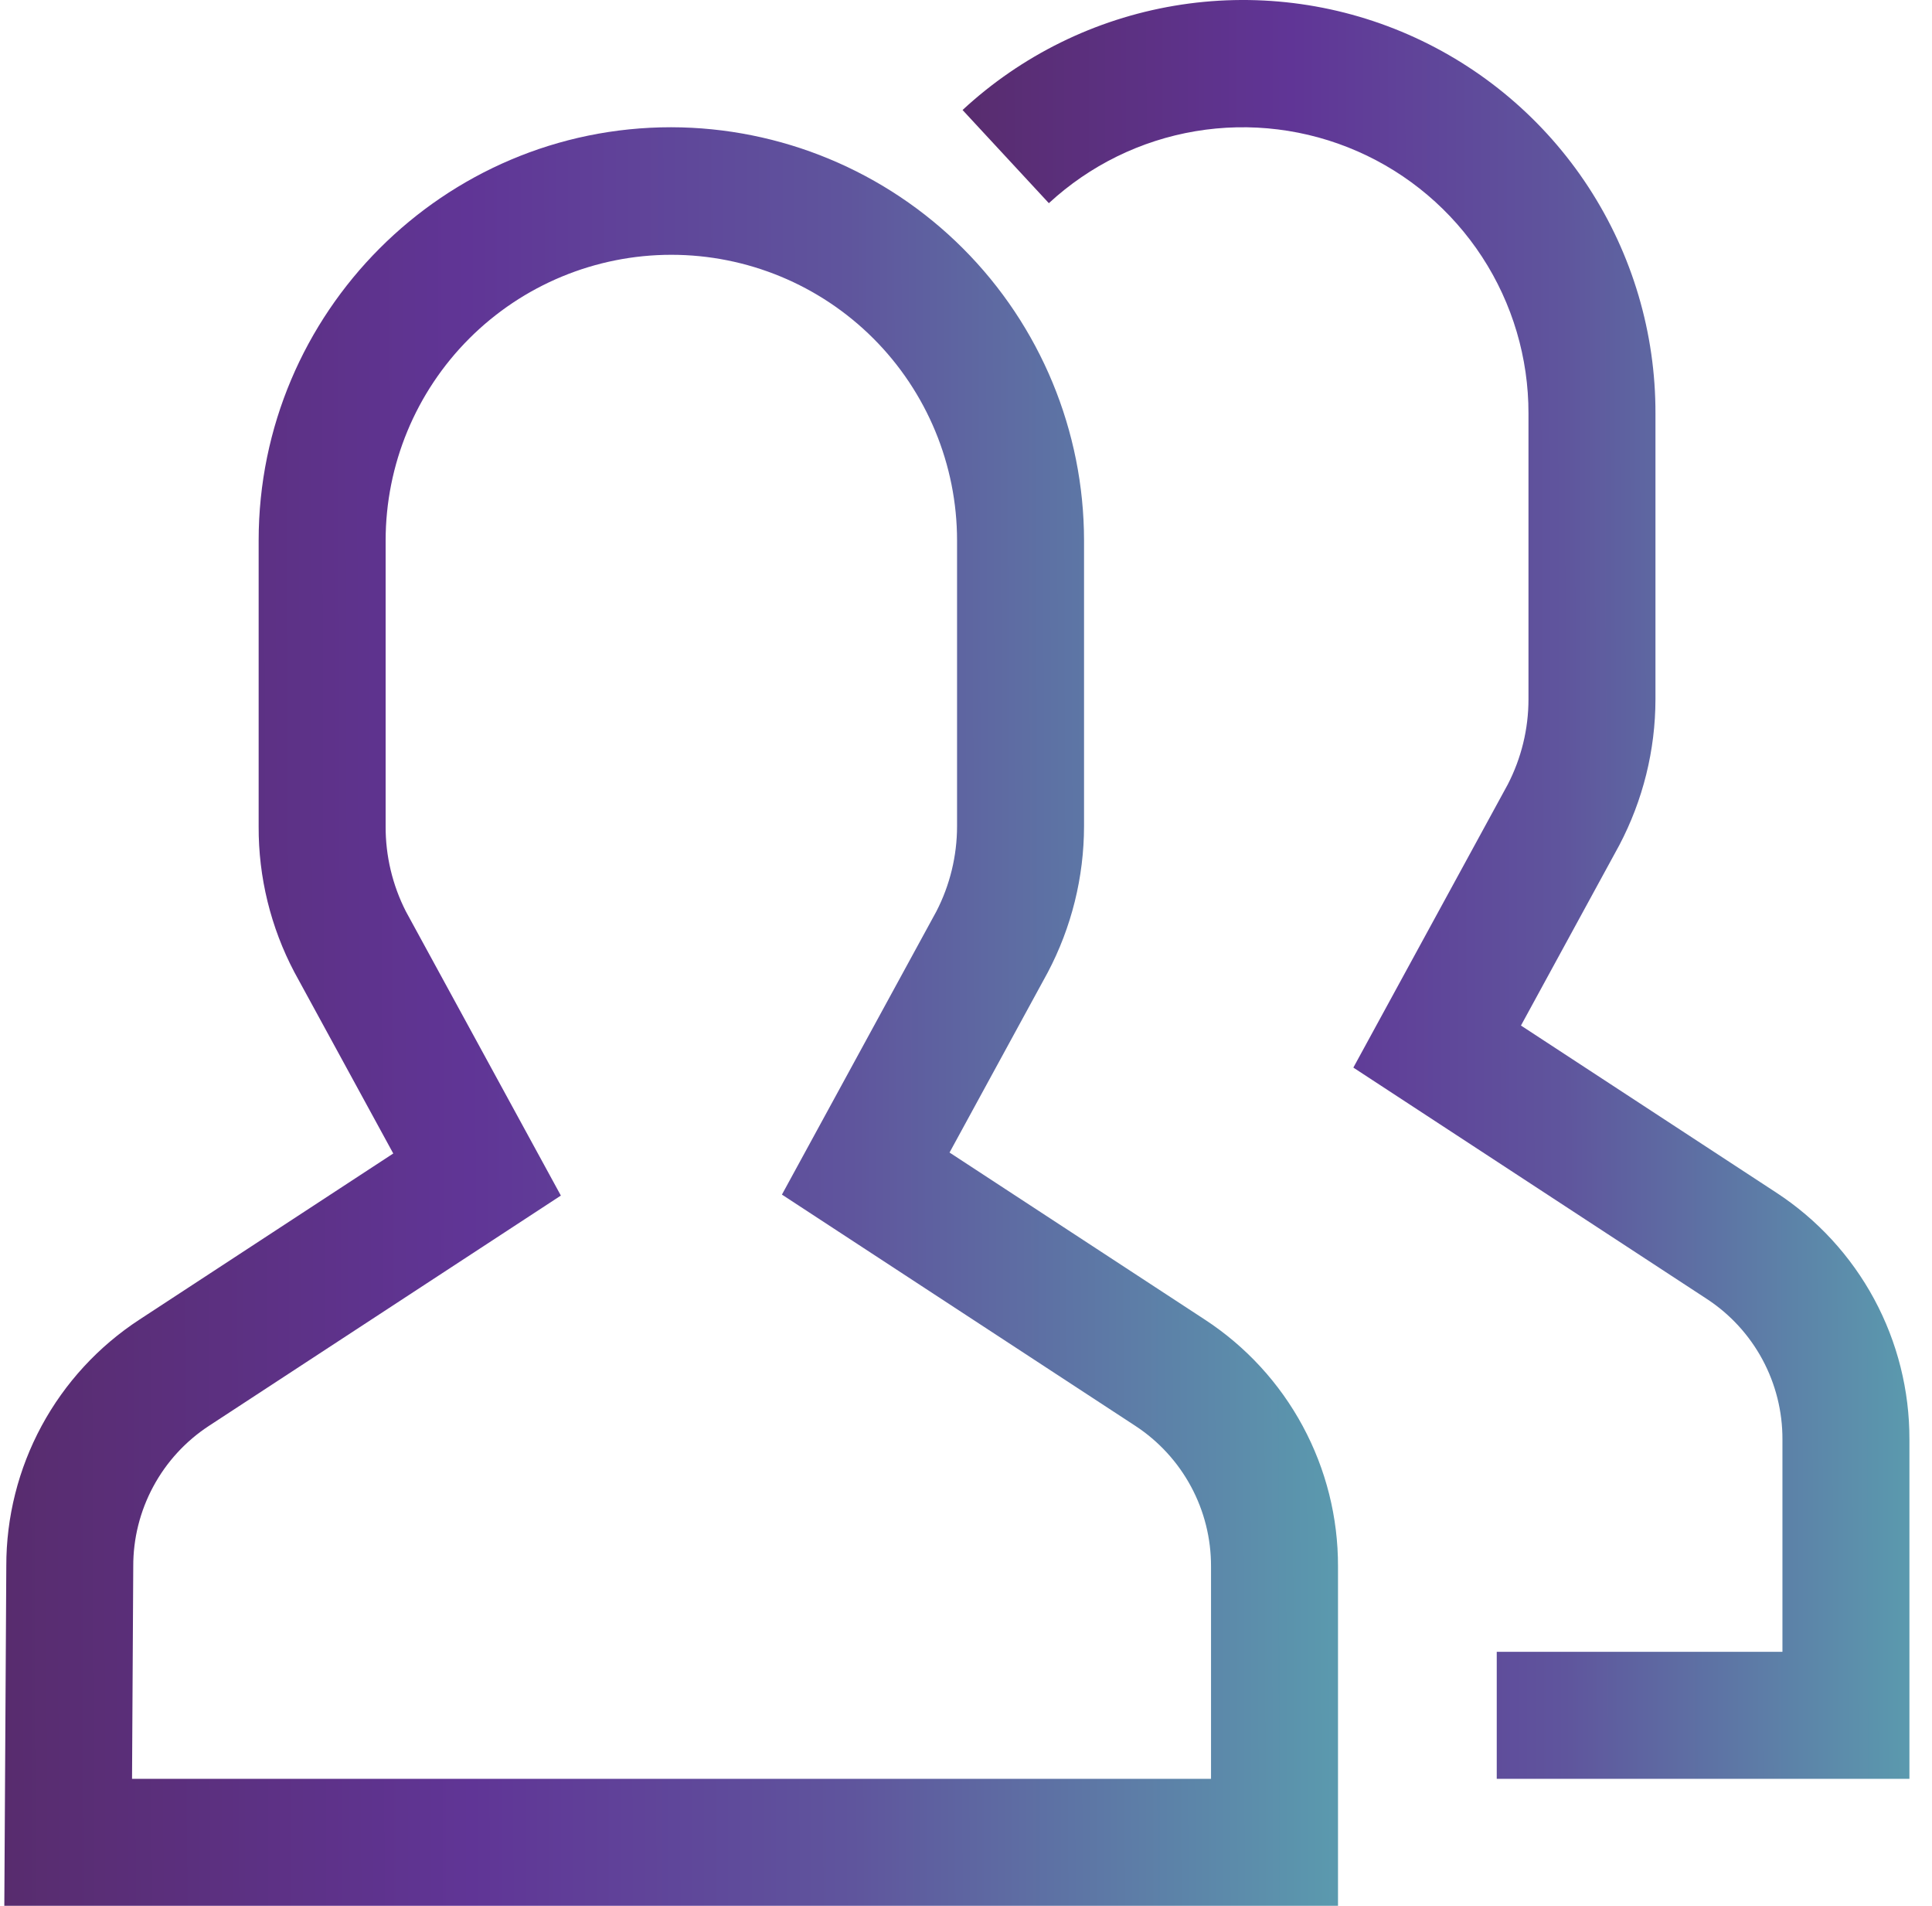 <svg width="73" height="72" viewBox="0 0 73 72" fill="none" xmlns="http://www.w3.org/2000/svg">
<path d="M67.116 45.056L57.469 38.744L61.183 31.934C62.079 30.233 62.549 28.341 62.551 26.419V15.623C62.559 12.588 61.679 9.616 60.022 7.073C58.364 4.53 55.999 2.527 53.219 1.309C50.438 0.091 47.363 -0.288 44.37 0.218C41.377 0.724 38.596 2.092 36.37 4.156L39.631 7.676C41.174 6.25 43.099 5.305 45.17 4.957C47.242 4.609 49.37 4.873 51.294 5.717C53.218 6.56 54.854 7.947 56.001 9.707C57.148 11.466 57.757 13.522 57.753 15.623V26.419C57.753 27.538 57.484 28.641 56.971 29.635L51.136 40.333L64.489 49.071C65.371 49.647 66.094 50.435 66.594 51.363C67.093 52.29 67.353 53.328 67.349 54.382V62.404H56.554V67.202H72.147V54.381C72.152 52.531 71.694 50.709 70.816 49.08C69.937 47.451 68.666 46.068 67.116 45.056Z" fill="url(#paint0_linear_83_1420)"/>
<path d="M45.525 49.854L35.878 43.542L39.592 36.732C40.488 35.031 40.957 33.139 40.96 31.217V20.421C40.957 16.283 39.312 12.315 36.388 9.388C33.463 6.461 29.496 4.814 25.358 4.807C16.764 4.807 9.773 11.812 9.773 20.421V31.217C9.763 33.138 10.228 35.032 11.124 36.731L14.859 43.578L5.268 49.854C3.72 50.865 2.45 52.245 1.571 53.871C0.693 55.498 0.234 57.317 0.238 59.165L0.163 72H50.556V59.179C50.561 57.329 50.103 55.507 49.224 53.878C48.346 52.249 47.074 50.866 45.525 49.854ZM45.758 67.202H4.989L5.035 59.179C5.031 58.126 5.291 57.088 5.791 56.161C6.29 55.233 7.013 54.445 7.895 53.868L21.192 45.168L15.336 34.433C14.829 33.437 14.566 32.334 14.571 31.217V20.421C14.571 17.558 15.708 14.812 17.733 12.787C19.757 10.763 22.503 9.626 25.366 9.626C28.229 9.626 30.975 10.763 33 12.787C35.024 14.812 36.162 17.558 36.162 20.421V31.217C36.161 32.336 35.893 33.439 35.38 34.433L29.545 45.131L42.898 53.868C43.779 54.445 44.503 55.233 45.002 56.161C45.502 57.088 45.761 58.126 45.758 59.179V67.202Z" fill="url(#paint1_linear_83_1420)"/>
<defs>
<linearGradient id="paint0_linear_83_1420" x1="36.37" y1="40.25" x2="72.15" y2="40.174" gradientUnits="userSpaceOnUse">
<stop stop-color="#582C6E"/>
<stop offset="0.349" stop-color="#603596"/>
<stop offset="0.635" stop-color="#5F559D"/>
<stop offset="1" stop-color="#5B9AAE"/>
</linearGradient>
<linearGradient id="paint1_linear_83_1420" x1="0.163" y1="45.051" x2="50.559" y2="44.902" gradientUnits="userSpaceOnUse">
<stop stop-color="#582C6E"/>
<stop offset="0.349" stop-color="#603596"/>
<stop offset="0.635" stop-color="#5F559D"/>
<stop offset="1" stop-color="#5B9AAE"/>
</linearGradient>
</defs>
</svg>
